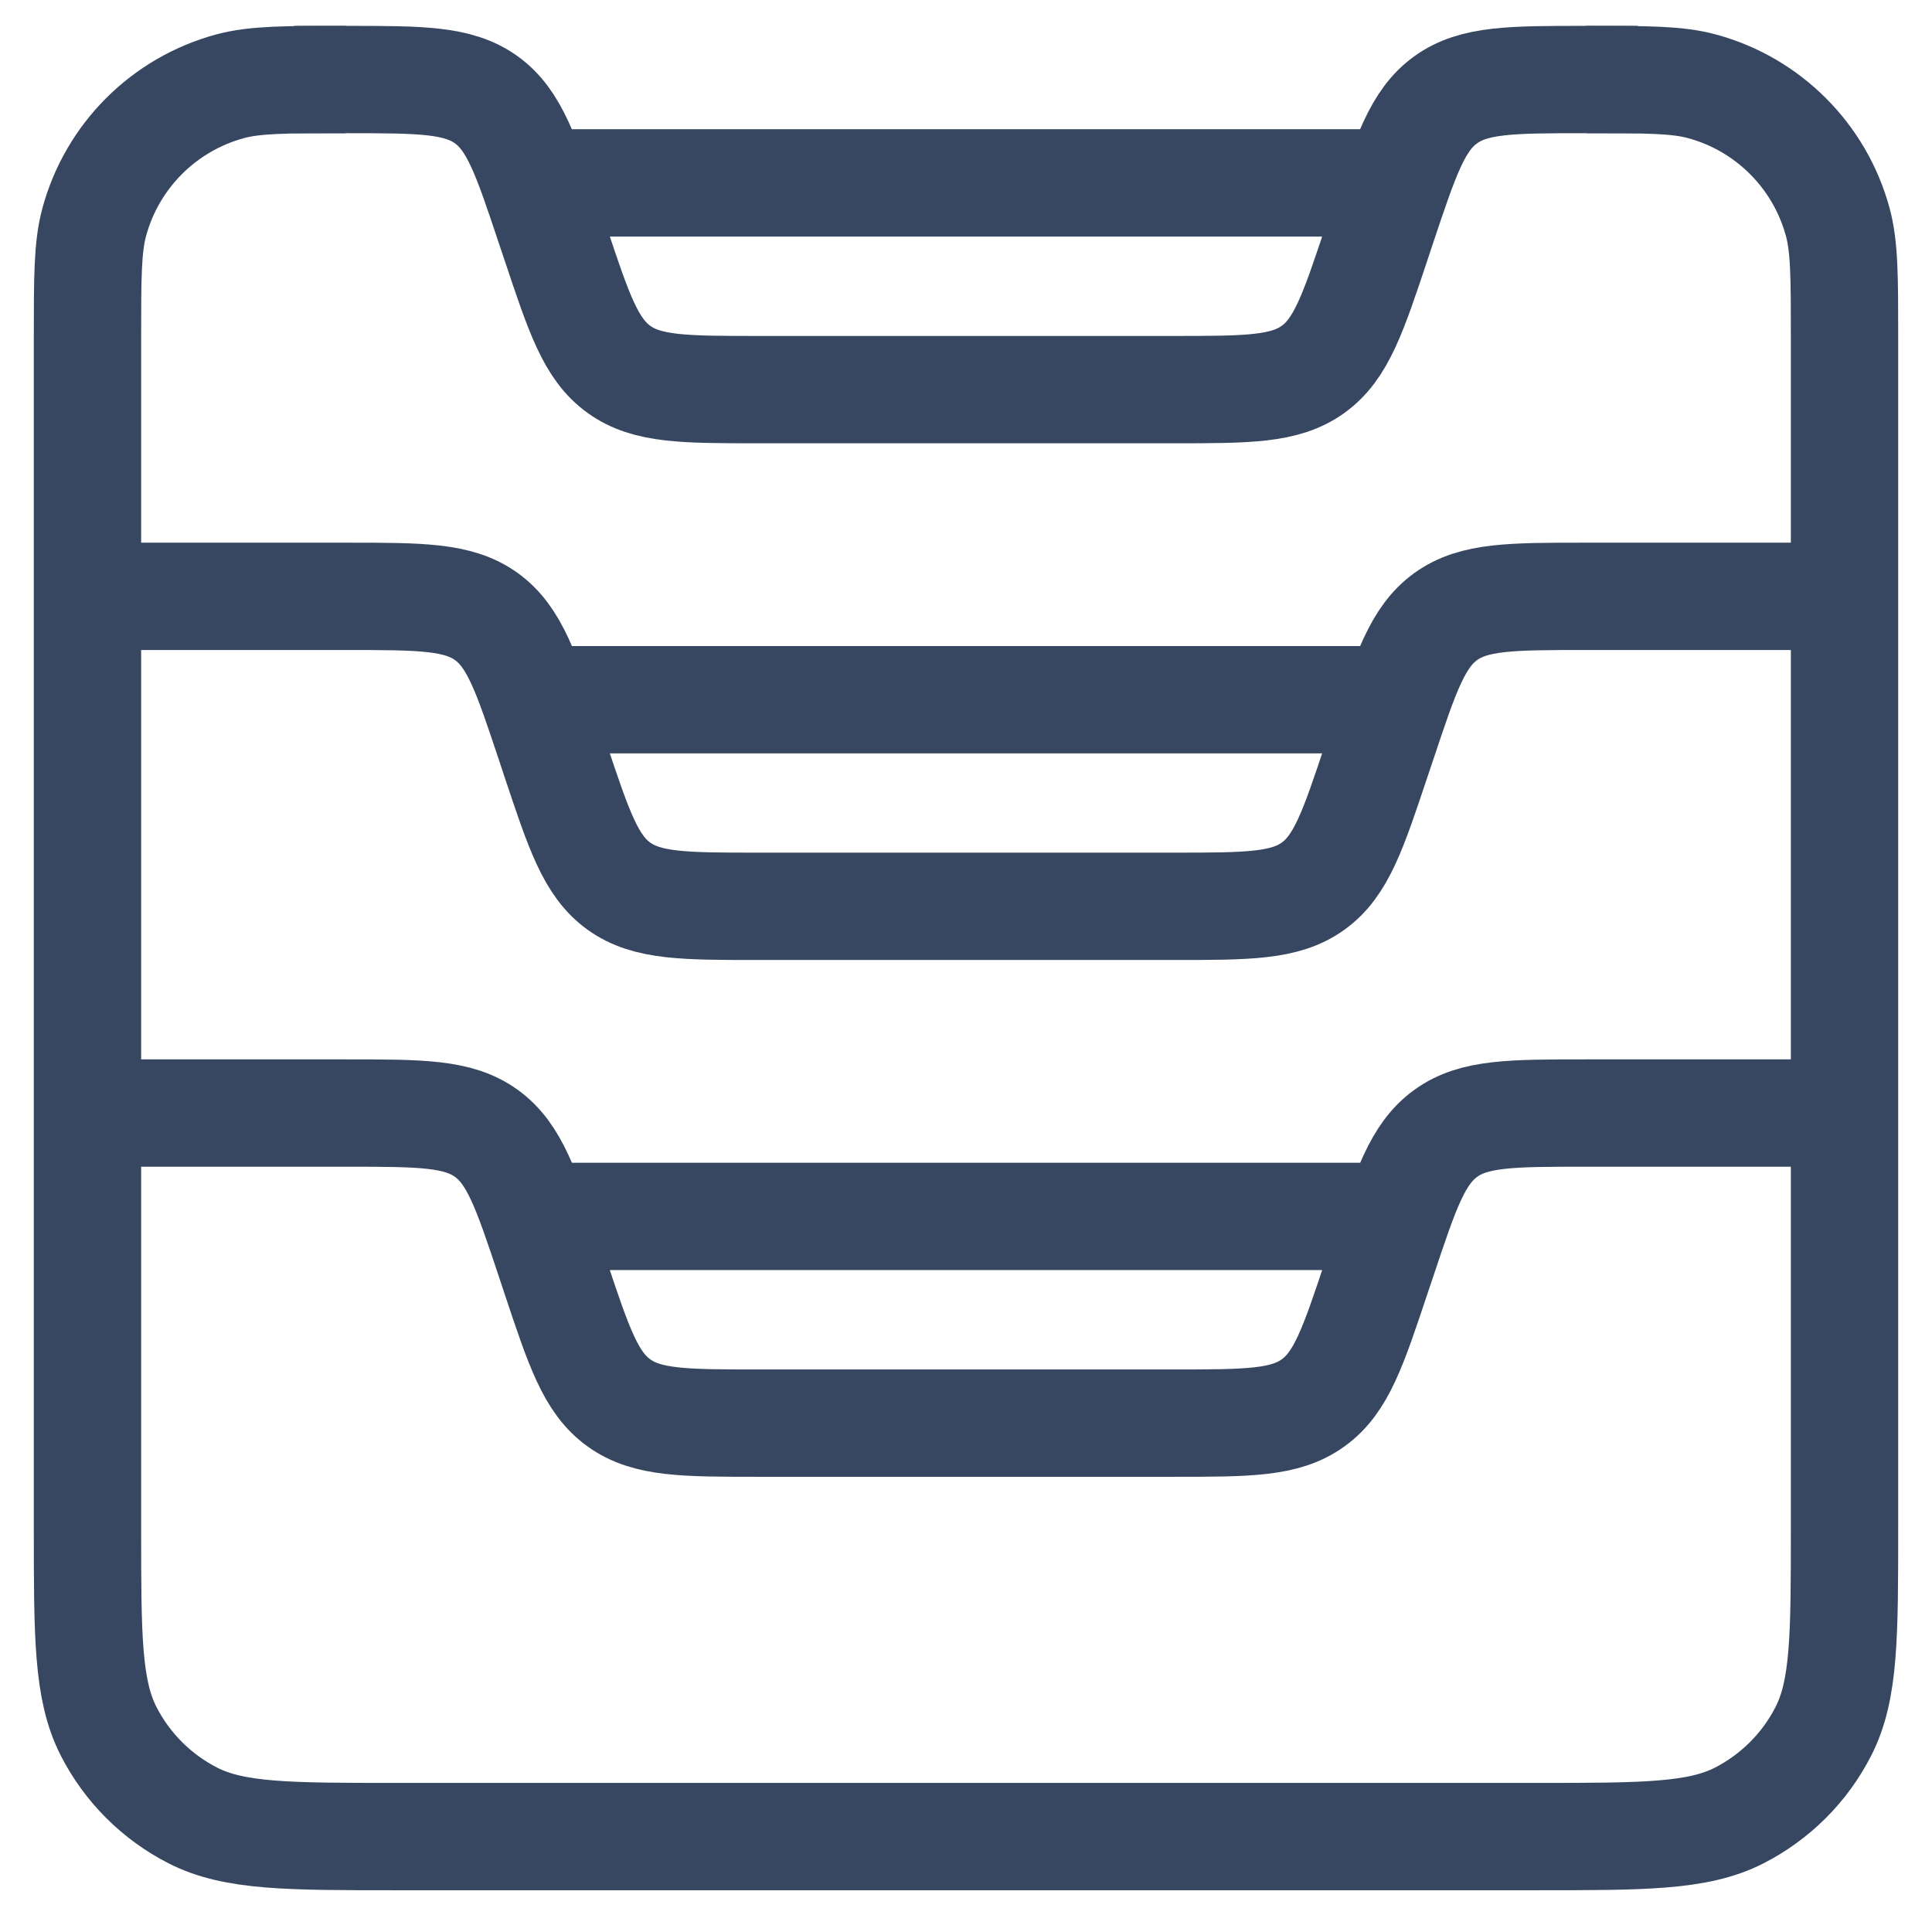 <svg width="18" height="18" viewBox="0 0 18 18" fill="none" xmlns="http://www.w3.org/2000/svg">
<g id="Arhives_alt_light">
<path id="Rectangle 1" d="M14.778 0.741V0.741C15.343 0.741 15.625 0.741 15.857 0.804C16.473 0.971 16.955 1.453 17.122 2.069C17.185 2.301 17.185 2.583 17.185 3.148V14.231C17.185 15.239 17.185 15.743 16.989 16.128C16.817 16.467 16.541 16.742 16.203 16.915C15.818 17.111 15.313 17.111 14.305 17.111H3.695C2.687 17.111 2.183 17.111 1.798 16.915C1.459 16.742 1.184 16.467 1.011 16.128C0.815 15.743 0.815 15.239 0.815 14.231V3.148C0.815 2.583 0.815 2.301 0.878 2.069C1.045 1.453 1.527 0.971 2.143 0.804C2.375 0.741 2.657 0.741 3.222 0.741V0.741" stroke="#374761"/>
<path id="Rectangle 2" d="M17.185 10.37H14.775C14.079 10.37 13.731 10.37 13.47 10.559C13.208 10.748 13.098 11.078 12.878 11.738L12.826 11.892C12.606 12.552 12.496 12.882 12.234 13.07C11.973 13.259 11.625 13.259 10.929 13.259H7.071C6.376 13.259 6.028 13.259 5.766 13.07C5.504 12.882 5.394 12.552 5.174 11.892L5.123 11.738C4.903 11.078 4.793 10.748 4.531 10.559C4.269 10.37 3.921 10.37 3.225 10.37H0.815M13.012 11.333H4.988" stroke="#374761"/>
<path id="Rectangle 3" d="M17.185 5.556H14.775C14.079 5.556 13.731 5.556 13.47 5.744C13.208 5.933 13.098 6.263 12.878 6.923L12.826 7.077C12.606 7.737 12.496 8.067 12.234 8.256C11.973 8.444 11.625 8.444 10.929 8.444H7.071C6.376 8.444 6.028 8.444 5.766 8.256C5.504 8.067 5.394 7.737 5.174 7.077L5.123 6.923C4.903 6.263 4.793 5.933 4.531 5.744C4.269 5.556 3.921 5.556 3.225 5.556H0.815M13.012 6.519H4.988" stroke="#374761"/>
<path id="Rectangle 4" d="M15.259 0.741H14.775C14.079 0.741 13.731 0.741 13.469 0.93C13.207 1.118 13.098 1.448 12.877 2.108L12.826 2.262C12.606 2.922 12.496 3.252 12.234 3.441C11.972 3.63 11.625 3.63 10.929 3.63H7.071C6.375 3.63 6.028 3.63 5.766 3.441C5.504 3.252 5.394 2.922 5.174 2.262L5.122 2.108C4.902 1.448 4.792 1.118 4.531 0.93C4.269 0.741 3.921 0.741 3.225 0.741H2.741M13.012 1.704H4.988" stroke="#374761"/>
</g>
</svg>
